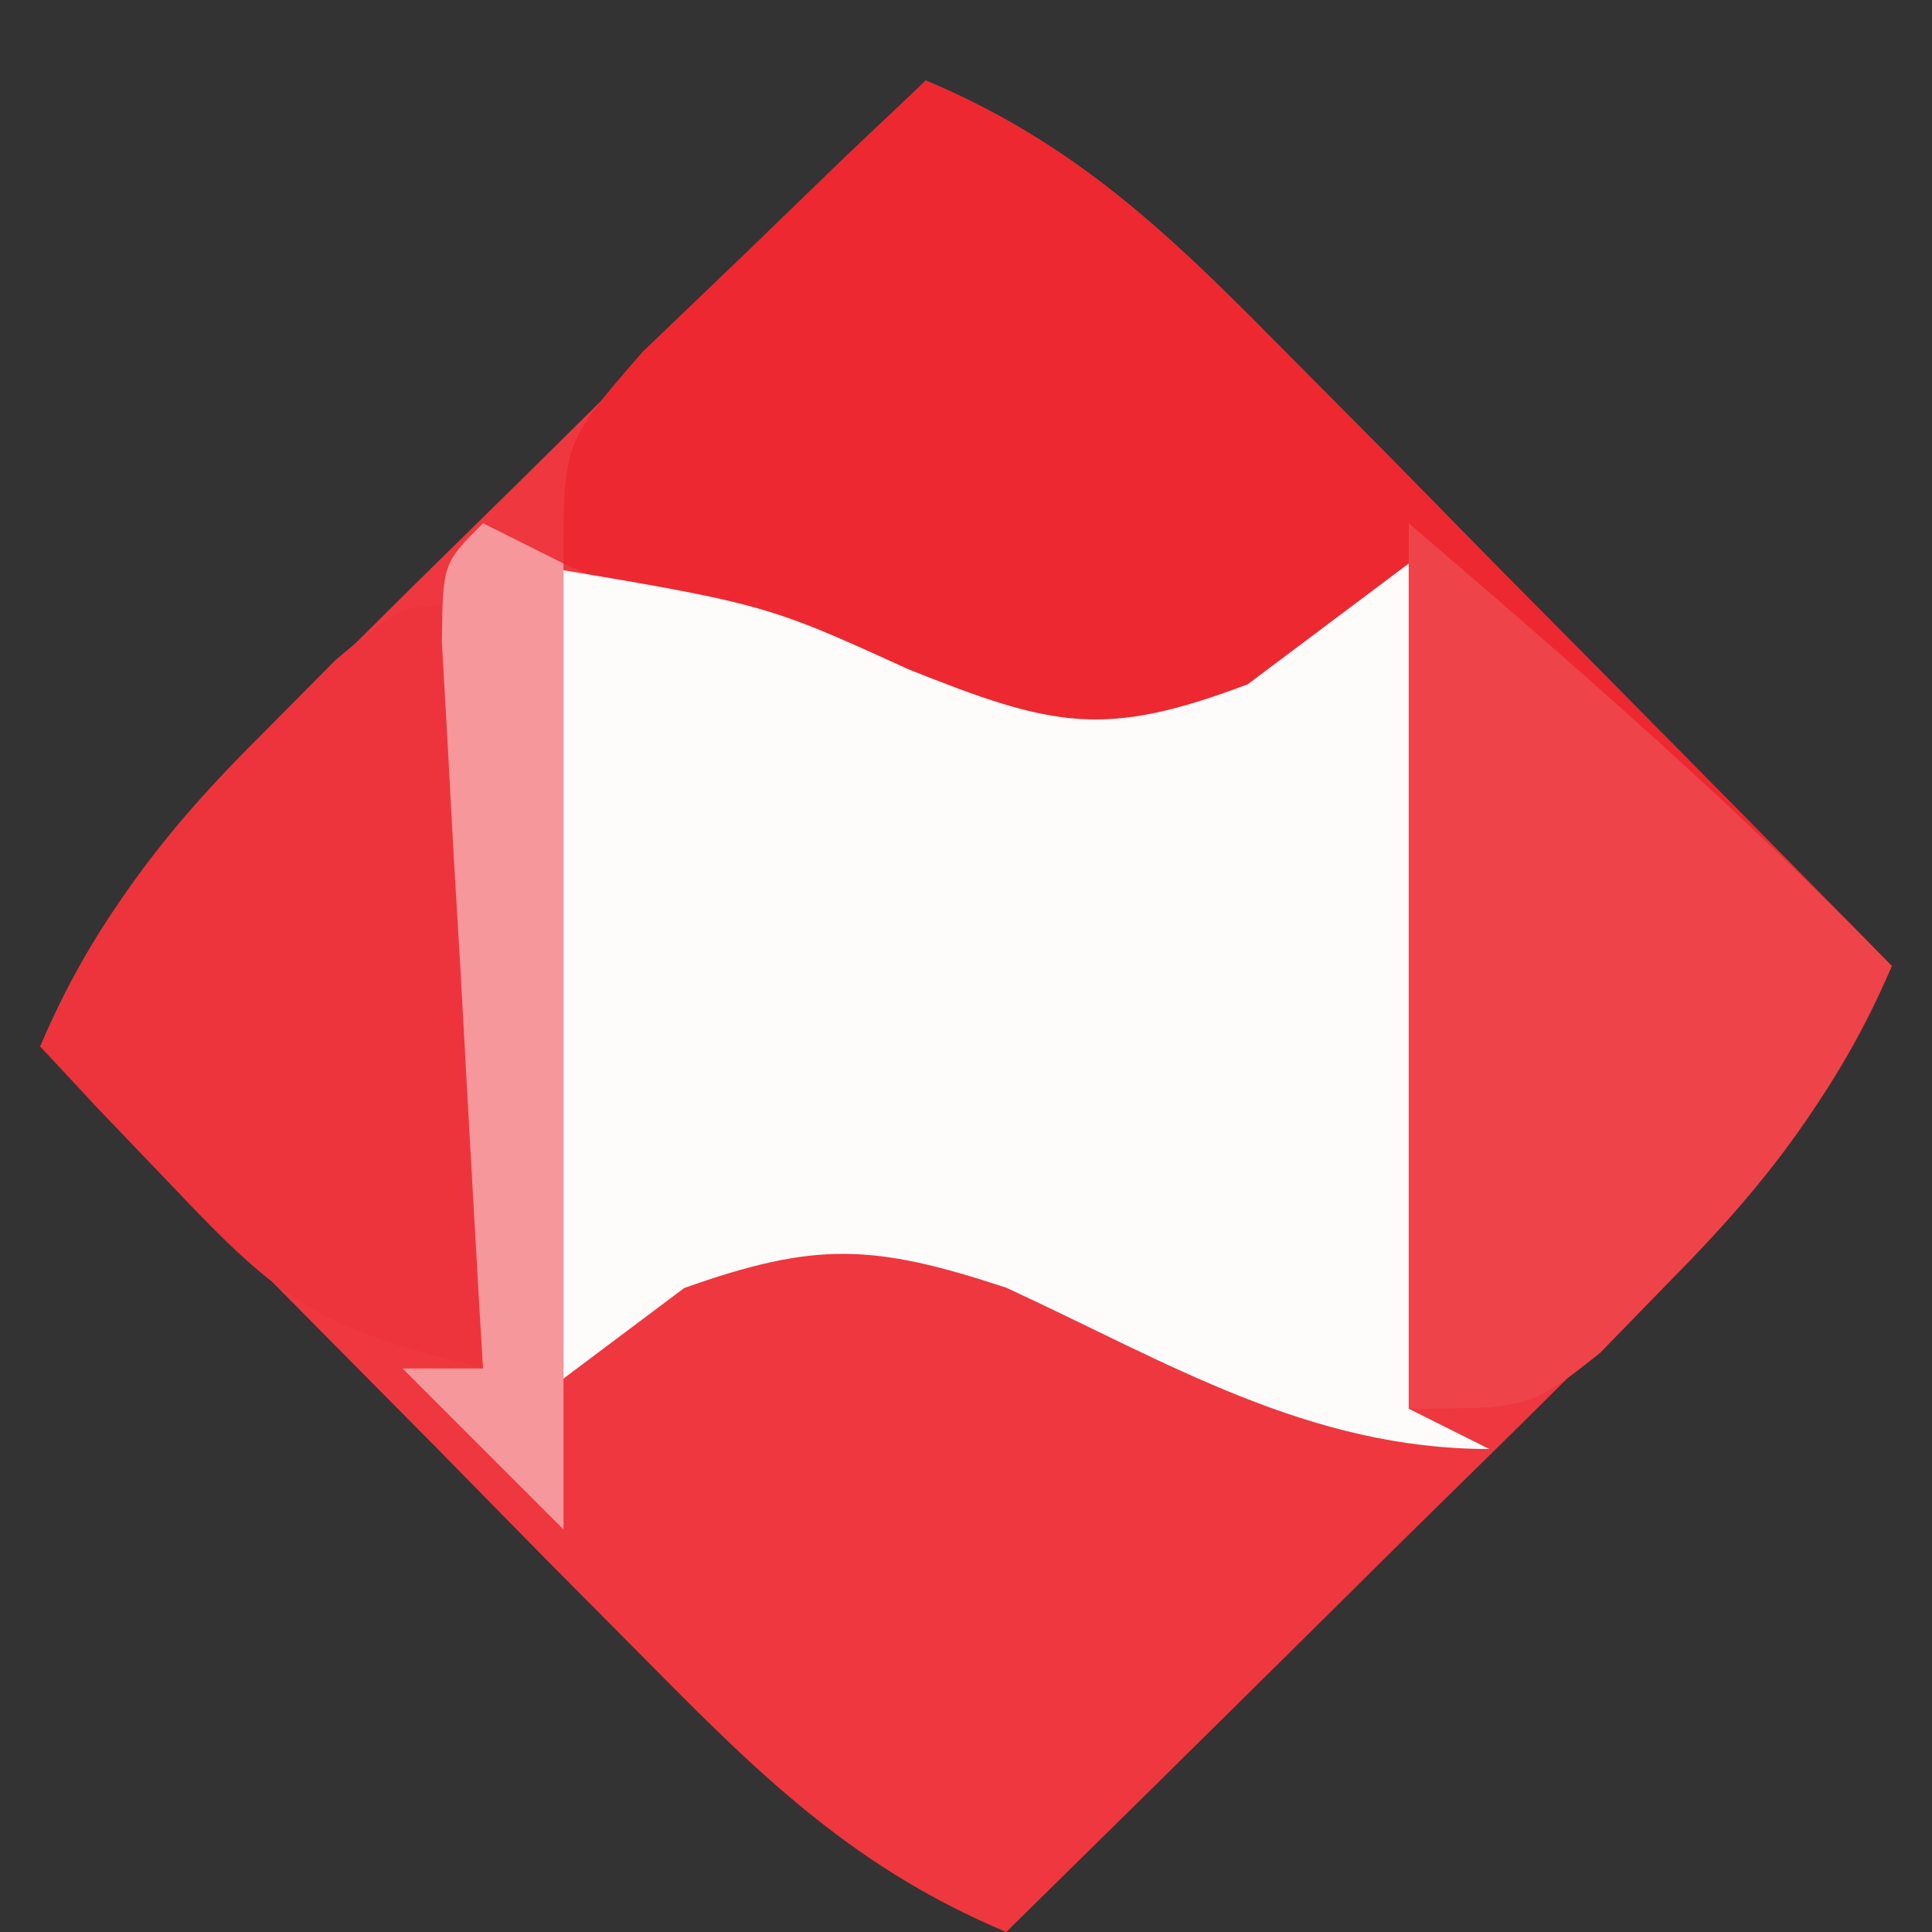 <?xml version="1.0" encoding="UTF-8"?>
<svg version="1.1" xmlns="http://www.w3.org/2000/svg" width="48" height="48">
<rect width="100%" height="100%" fill="#333333" stroke="none"/>
<path d="M0 0 C3.668 1.539 5.986 3.755 8.766 6.57 C10.1 7.914 10.1 7.914 11.461 9.285 C12.381 10.222 13.302 11.159 14.25 12.125 C15.195 13.08 16.14 14.034 17.086 14.988 C19.395 17.321 21.7 19.658 24 22 C22.461 25.668 20.245 27.986 17.43 30.766 C16.086 32.1 16.086 32.1 14.715 33.461 C13.778 34.381 12.841 35.302 11.875 36.25 C10.92 37.195 9.966 38.14 9.012 39.086 C6.679 41.395 4.342 43.7 2 46 C-1.668 44.461 -3.986 42.245 -6.766 39.43 C-7.655 38.534 -8.545 37.638 -9.461 36.715 C-10.381 35.778 -11.302 34.841 -12.25 33.875 C-13.195 32.92 -14.14 31.966 -15.086 31.012 C-17.395 28.679 -19.7 26.342 -22 24 C-20.461 20.332 -18.245 18.014 -15.43 15.234 C-14.086 13.9 -14.086 13.9 -12.715 12.539 C-11.778 11.619 -10.841 10.698 -9.875 9.75 C-8.92 8.805 -7.966 7.86 -7.012 6.914 C-4.679 4.605 -2.342 2.3 0 0 Z " fill="#EE373E" transform="translate(23,2)"/>
<path d="M0 0 C3.668 1.539 5.986 3.755 8.766 6.57 C10.1 7.914 10.1 7.914 11.461 9.285 C12.381 10.222 13.302 11.159 14.25 12.125 C15.195 13.08 16.14 14.034 17.086 14.988 C19.395 17.321 21.7 19.658 24 22 C22.519 25.099 20.993 27.304 18.562 29.75 C17.966 30.364 17.369 30.977 16.754 31.609 C15 33 15 33 12 33 C11.505 23.1 11.505 23.1 11 13 C9.68 14.32 8.36 15.64 7 17 C1.412 17 -3.923 14.157 -9 12 C-9 9 -9 9 -7.031 6.738 C-5.778 5.538 -5.778 5.538 -4.5 4.312 C-3.665 3.504 -2.829 2.696 -1.969 1.863 C-1.319 1.248 -0.669 0.634 0 0 Z " fill="#ED2830" transform="translate(23,2)"/>
<path d="M0 0 C6 1 6 1 9.562 2.625 C13.173 4.069 14.431 4.35 18 3 C19.32 2.01 20.64 1.02 22 0 C22 6.93 22 13.86 22 21 C22.66 21.33 23.32 21.66 24 22 C19.512 22 16.039 19.86 12.008 17.996 C8.691 16.898 7.261 16.843 4 18 C2.68 18.99 1.36 19.98 0 21 C0 14.07 0 7.14 0 0 Z " fill="#FEFBFB" transform="translate(13,14)"/>
<path d="M0 0 C4.228 3.624 8.159 7.042 12 11 C10.608 14.13 8.974 16.323 6.562 18.75 C5.966 19.364 5.369 19.977 4.754 20.609 C3 22 3 22 0 22 C0 14.74 0 7.48 0 0 Z " fill="#EF434A" transform="translate(35,13)"/>
<path d="M0 0 C0 6.27 0 12.54 0 19 C-4.126 17.969 -4.971 17.377 -7.75 14.438 C-8.364 13.797 -8.977 13.156 -9.609 12.496 C-10.068 12.002 -10.527 11.509 -11 11 C-9.602 7.842 -7.948 5.677 -5.5 3.25 C-4.892 2.636 -4.283 2.023 -3.656 1.391 C-2 0 -2 0 0 0 Z " fill="#ED343C" transform="translate(12,15)"/>
<path d="M0 0 C0.66 0.33 1.32 0.66 2 1 C2 8.92 2 16.84 2 25 C0.68 23.68 -0.64 22.36 -2 21 C-1.34 21 -0.68 21 0 21 C-0.036 20.399 -0.071 19.799 -0.108 19.18 C-0.265 16.474 -0.414 13.768 -0.562 11.062 C-0.619 10.117 -0.675 9.171 -0.732 8.197 C-0.781 7.298 -0.829 6.399 -0.879 5.473 C-0.926 4.64 -0.973 3.807 -1.022 2.949 C-1 1 -1 1 0 0 Z " fill="#F6979B" transform="translate(12,13)"/>
</svg>
